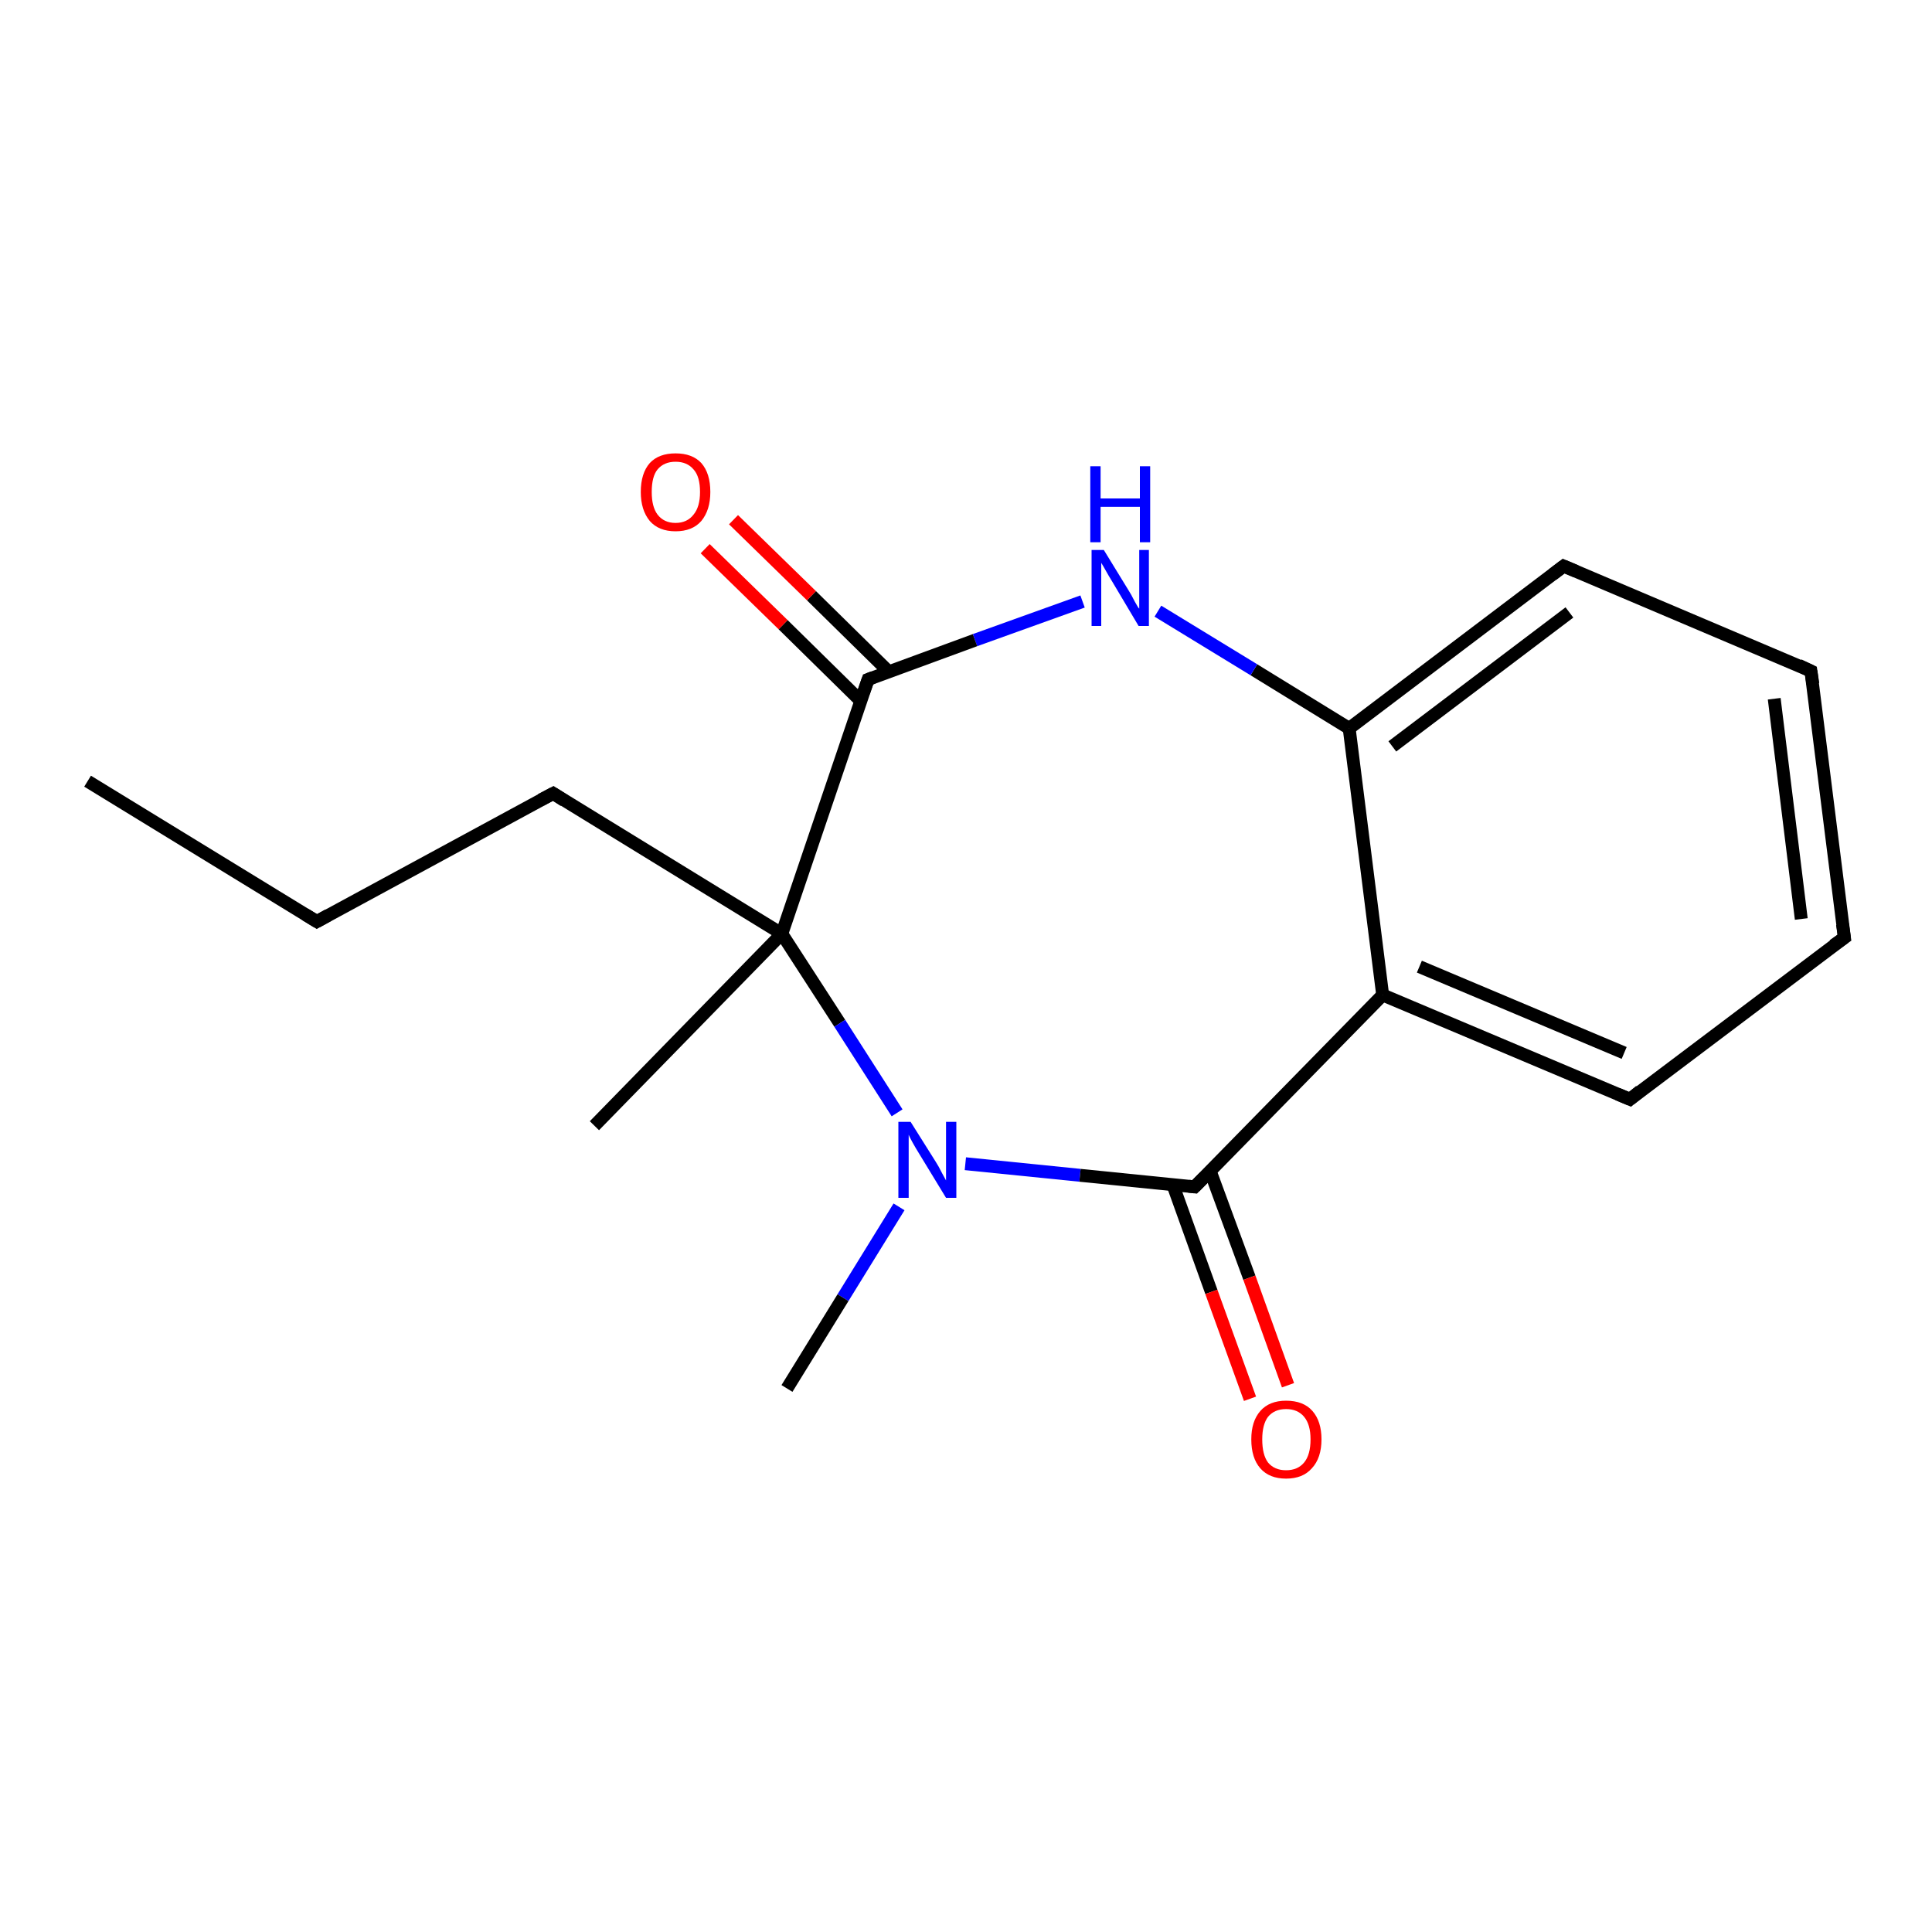 <?xml version='1.0' encoding='iso-8859-1'?>
<svg version='1.1' baseProfile='full'
              xmlns='http://www.w3.org/2000/svg'
                      xmlns:rdkit='http://www.rdkit.org/xml'
                      xmlns:xlink='http://www.w3.org/1999/xlink'
                  xml:space='preserve'
width='300px' height='300px' viewBox='0 0 300 300'>
<!-- END OF HEADER -->
<rect style='opacity:1.0;fill:#FFFFFF;stroke:none' width='300.0' height='300.0' x='0.0' y='0.0'> </rect>
<path class='bond-0 atom-0 atom-1' d='M 13.6,121.3 L 49.2,143.1' style='fill:none;fill-rule:evenodd;stroke:#000000;stroke-width:2.0px;stroke-linecap:butt;stroke-linejoin:miter;stroke-opacity:1' />
<path class='bond-1 atom-1 atom-2' d='M 49.2,143.1 L 85.9,123.2' style='fill:none;fill-rule:evenodd;stroke:#000000;stroke-width:2.0px;stroke-linecap:butt;stroke-linejoin:miter;stroke-opacity:1' />
<path class='bond-2 atom-2 atom-3' d='M 85.9,123.2 L 121.4,145.0' style='fill:none;fill-rule:evenodd;stroke:#000000;stroke-width:2.0px;stroke-linecap:butt;stroke-linejoin:miter;stroke-opacity:1' />
<path class='bond-3 atom-3 atom-4' d='M 121.4,145.0 L 92.3,174.8' style='fill:none;fill-rule:evenodd;stroke:#000000;stroke-width:2.0px;stroke-linecap:butt;stroke-linejoin:miter;stroke-opacity:1' />
<path class='bond-4 atom-3 atom-5' d='M 121.4,145.0 L 130.4,158.9' style='fill:none;fill-rule:evenodd;stroke:#000000;stroke-width:2.0px;stroke-linecap:butt;stroke-linejoin:miter;stroke-opacity:1' />
<path class='bond-4 atom-3 atom-5' d='M 130.4,158.9 L 139.3,172.8' style='fill:none;fill-rule:evenodd;stroke:#0000FF;stroke-width:2.0px;stroke-linecap:butt;stroke-linejoin:miter;stroke-opacity:1' />
<path class='bond-5 atom-5 atom-6' d='M 139.6,187.4 L 130.9,201.5' style='fill:none;fill-rule:evenodd;stroke:#0000FF;stroke-width:2.0px;stroke-linecap:butt;stroke-linejoin:miter;stroke-opacity:1' />
<path class='bond-5 atom-5 atom-6' d='M 130.9,201.5 L 122.2,215.6' style='fill:none;fill-rule:evenodd;stroke:#000000;stroke-width:2.0px;stroke-linecap:butt;stroke-linejoin:miter;stroke-opacity:1' />
<path class='bond-6 atom-5 atom-7' d='M 149.9,180.7 L 167.7,182.5' style='fill:none;fill-rule:evenodd;stroke:#0000FF;stroke-width:2.0px;stroke-linecap:butt;stroke-linejoin:miter;stroke-opacity:1' />
<path class='bond-6 atom-5 atom-7' d='M 167.7,182.5 L 185.5,184.3' style='fill:none;fill-rule:evenodd;stroke:#000000;stroke-width:2.0px;stroke-linecap:butt;stroke-linejoin:miter;stroke-opacity:1' />
<path class='bond-7 atom-7 atom-8' d='M 182.1,183.9 L 188.1,200.6' style='fill:none;fill-rule:evenodd;stroke:#000000;stroke-width:2.0px;stroke-linecap:butt;stroke-linejoin:miter;stroke-opacity:1' />
<path class='bond-7 atom-7 atom-8' d='M 188.1,200.6 L 194.1,217.2' style='fill:none;fill-rule:evenodd;stroke:#FF0000;stroke-width:2.0px;stroke-linecap:butt;stroke-linejoin:miter;stroke-opacity:1' />
<path class='bond-7 atom-7 atom-8' d='M 187.9,181.8 L 194.0,198.4' style='fill:none;fill-rule:evenodd;stroke:#000000;stroke-width:2.0px;stroke-linecap:butt;stroke-linejoin:miter;stroke-opacity:1' />
<path class='bond-7 atom-7 atom-8' d='M 194.0,198.4 L 200.0,215.1' style='fill:none;fill-rule:evenodd;stroke:#FF0000;stroke-width:2.0px;stroke-linecap:butt;stroke-linejoin:miter;stroke-opacity:1' />
<path class='bond-8 atom-7 atom-9' d='M 185.5,184.3 L 214.7,154.5' style='fill:none;fill-rule:evenodd;stroke:#000000;stroke-width:2.0px;stroke-linecap:butt;stroke-linejoin:miter;stroke-opacity:1' />
<path class='bond-9 atom-9 atom-10' d='M 214.7,154.5 L 253.1,170.7' style='fill:none;fill-rule:evenodd;stroke:#000000;stroke-width:2.0px;stroke-linecap:butt;stroke-linejoin:miter;stroke-opacity:1' />
<path class='bond-9 atom-9 atom-10' d='M 220.4,150.1 L 252.2,163.5' style='fill:none;fill-rule:evenodd;stroke:#000000;stroke-width:2.0px;stroke-linecap:butt;stroke-linejoin:miter;stroke-opacity:1' />
<path class='bond-10 atom-10 atom-11' d='M 253.1,170.7 L 286.4,145.6' style='fill:none;fill-rule:evenodd;stroke:#000000;stroke-width:2.0px;stroke-linecap:butt;stroke-linejoin:miter;stroke-opacity:1' />
<path class='bond-11 atom-11 atom-12' d='M 286.4,145.6 L 281.2,104.2' style='fill:none;fill-rule:evenodd;stroke:#000000;stroke-width:2.0px;stroke-linecap:butt;stroke-linejoin:miter;stroke-opacity:1' />
<path class='bond-11 atom-11 atom-12' d='M 279.7,142.7 L 275.5,108.5' style='fill:none;fill-rule:evenodd;stroke:#000000;stroke-width:2.0px;stroke-linecap:butt;stroke-linejoin:miter;stroke-opacity:1' />
<path class='bond-12 atom-12 atom-13' d='M 281.2,104.2 L 242.8,87.9' style='fill:none;fill-rule:evenodd;stroke:#000000;stroke-width:2.0px;stroke-linecap:butt;stroke-linejoin:miter;stroke-opacity:1' />
<path class='bond-13 atom-13 atom-14' d='M 242.8,87.9 L 209.5,113.1' style='fill:none;fill-rule:evenodd;stroke:#000000;stroke-width:2.0px;stroke-linecap:butt;stroke-linejoin:miter;stroke-opacity:1' />
<path class='bond-13 atom-13 atom-14' d='M 243.7,95.1 L 216.2,115.9' style='fill:none;fill-rule:evenodd;stroke:#000000;stroke-width:2.0px;stroke-linecap:butt;stroke-linejoin:miter;stroke-opacity:1' />
<path class='bond-14 atom-14 atom-15' d='M 209.5,113.1 L 194.7,104.0' style='fill:none;fill-rule:evenodd;stroke:#000000;stroke-width:2.0px;stroke-linecap:butt;stroke-linejoin:miter;stroke-opacity:1' />
<path class='bond-14 atom-14 atom-15' d='M 194.7,104.0 L 179.8,94.9' style='fill:none;fill-rule:evenodd;stroke:#0000FF;stroke-width:2.0px;stroke-linecap:butt;stroke-linejoin:miter;stroke-opacity:1' />
<path class='bond-15 atom-15 atom-16' d='M 168.1,93.4 L 151.4,99.4' style='fill:none;fill-rule:evenodd;stroke:#0000FF;stroke-width:2.0px;stroke-linecap:butt;stroke-linejoin:miter;stroke-opacity:1' />
<path class='bond-15 atom-15 atom-16' d='M 151.4,99.4 L 134.8,105.5' style='fill:none;fill-rule:evenodd;stroke:#000000;stroke-width:2.0px;stroke-linecap:butt;stroke-linejoin:miter;stroke-opacity:1' />
<path class='bond-16 atom-16 atom-17' d='M 138.0,104.3 L 126.0,92.5' style='fill:none;fill-rule:evenodd;stroke:#000000;stroke-width:2.0px;stroke-linecap:butt;stroke-linejoin:miter;stroke-opacity:1' />
<path class='bond-16 atom-16 atom-17' d='M 126.0,92.5 L 113.9,80.7' style='fill:none;fill-rule:evenodd;stroke:#FF0000;stroke-width:2.0px;stroke-linecap:butt;stroke-linejoin:miter;stroke-opacity:1' />
<path class='bond-16 atom-16 atom-17' d='M 133.6,108.8 L 121.6,97.0' style='fill:none;fill-rule:evenodd;stroke:#000000;stroke-width:2.0px;stroke-linecap:butt;stroke-linejoin:miter;stroke-opacity:1' />
<path class='bond-16 atom-16 atom-17' d='M 121.6,97.0 L 109.5,85.2' style='fill:none;fill-rule:evenodd;stroke:#FF0000;stroke-width:2.0px;stroke-linecap:butt;stroke-linejoin:miter;stroke-opacity:1' />
<path class='bond-17 atom-16 atom-3' d='M 134.8,105.5 L 121.4,145.0' style='fill:none;fill-rule:evenodd;stroke:#000000;stroke-width:2.0px;stroke-linecap:butt;stroke-linejoin:miter;stroke-opacity:1' />
<path class='bond-18 atom-14 atom-9' d='M 209.5,113.1 L 214.7,154.5' style='fill:none;fill-rule:evenodd;stroke:#000000;stroke-width:2.0px;stroke-linecap:butt;stroke-linejoin:miter;stroke-opacity:1' />
<path d='M 47.4,142.0 L 49.2,143.1 L 51.0,142.1' style='fill:none;stroke:#000000;stroke-width:2.0px;stroke-linecap:butt;stroke-linejoin:miter;stroke-opacity:1;' />
<path d='M 84.0,124.2 L 85.9,123.2 L 87.6,124.3' style='fill:none;stroke:#000000;stroke-width:2.0px;stroke-linecap:butt;stroke-linejoin:miter;stroke-opacity:1;' />
<path d='M 184.6,184.2 L 185.5,184.3 L 187.0,182.8' style='fill:none;stroke:#000000;stroke-width:2.0px;stroke-linecap:butt;stroke-linejoin:miter;stroke-opacity:1;' />
<path d='M 251.2,169.9 L 253.1,170.7 L 254.7,169.4' style='fill:none;stroke:#000000;stroke-width:2.0px;stroke-linecap:butt;stroke-linejoin:miter;stroke-opacity:1;' />
<path d='M 284.7,146.8 L 286.4,145.6 L 286.1,143.5' style='fill:none;stroke:#000000;stroke-width:2.0px;stroke-linecap:butt;stroke-linejoin:miter;stroke-opacity:1;' />
<path d='M 281.5,106.2 L 281.2,104.2 L 279.3,103.3' style='fill:none;stroke:#000000;stroke-width:2.0px;stroke-linecap:butt;stroke-linejoin:miter;stroke-opacity:1;' />
<path d='M 244.7,88.7 L 242.8,87.9 L 241.1,89.2' style='fill:none;stroke:#000000;stroke-width:2.0px;stroke-linecap:butt;stroke-linejoin:miter;stroke-opacity:1;' />
<path d='M 135.6,105.2 L 134.8,105.5 L 134.1,107.5' style='fill:none;stroke:#000000;stroke-width:2.0px;stroke-linecap:butt;stroke-linejoin:miter;stroke-opacity:1;' />
<path class='atom-5' d='M 141.4 174.2
L 145.3 180.4
Q 145.7 181.0, 146.3 182.2
Q 146.9 183.3, 146.9 183.3
L 146.9 174.2
L 148.5 174.2
L 148.5 186.0
L 146.9 186.0
L 142.7 179.1
Q 142.2 178.3, 141.7 177.4
Q 141.2 176.5, 141.1 176.2
L 141.1 186.0
L 139.5 186.0
L 139.5 174.2
L 141.4 174.2
' fill='#0000FF'/>
<path class='atom-8' d='M 194.3 223.5
Q 194.3 220.7, 195.7 219.1
Q 197.1 217.5, 199.7 217.5
Q 202.4 217.5, 203.8 219.1
Q 205.2 220.7, 205.2 223.5
Q 205.2 226.4, 203.7 228.0
Q 202.3 229.6, 199.7 229.6
Q 197.1 229.6, 195.7 228.0
Q 194.3 226.4, 194.3 223.5
M 199.7 228.3
Q 201.5 228.3, 202.5 227.1
Q 203.5 225.9, 203.5 223.5
Q 203.5 221.2, 202.5 220.0
Q 201.5 218.8, 199.7 218.8
Q 197.9 218.8, 196.9 220.0
Q 196.0 221.2, 196.0 223.5
Q 196.0 225.9, 196.9 227.1
Q 197.9 228.3, 199.7 228.3
' fill='#FF0000'/>
<path class='atom-15' d='M 171.4 85.4
L 175.2 91.6
Q 175.6 92.2, 176.2 93.4
Q 176.8 94.5, 176.9 94.5
L 176.9 85.4
L 178.4 85.4
L 178.4 97.2
L 176.8 97.2
L 172.7 90.3
Q 172.2 89.5, 171.7 88.6
Q 171.2 87.7, 171.0 87.4
L 171.0 97.2
L 169.5 97.2
L 169.5 85.4
L 171.4 85.4
' fill='#0000FF'/>
<path class='atom-15' d='M 169.3 72.4
L 170.9 72.4
L 170.9 77.4
L 177.0 77.4
L 177.0 72.4
L 178.6 72.4
L 178.6 84.2
L 177.0 84.2
L 177.0 78.7
L 170.9 78.7
L 170.9 84.2
L 169.3 84.2
L 169.3 72.4
' fill='#0000FF'/>
<path class='atom-17' d='M 99.5 76.4
Q 99.5 73.5, 100.9 71.9
Q 102.3 70.4, 104.9 70.4
Q 107.5 70.4, 108.9 71.9
Q 110.3 73.5, 110.3 76.4
Q 110.3 79.2, 108.9 80.9
Q 107.5 82.5, 104.9 82.5
Q 102.3 82.5, 100.9 80.9
Q 99.5 79.2, 99.5 76.4
M 104.9 81.2
Q 106.7 81.2, 107.7 79.9
Q 108.7 78.7, 108.7 76.4
Q 108.7 74.0, 107.7 72.9
Q 106.7 71.7, 104.9 71.7
Q 103.1 71.7, 102.1 72.9
Q 101.2 74.0, 101.2 76.4
Q 101.2 78.7, 102.1 79.9
Q 103.1 81.2, 104.9 81.2
' fill='#FF0000'/>
</svg>
